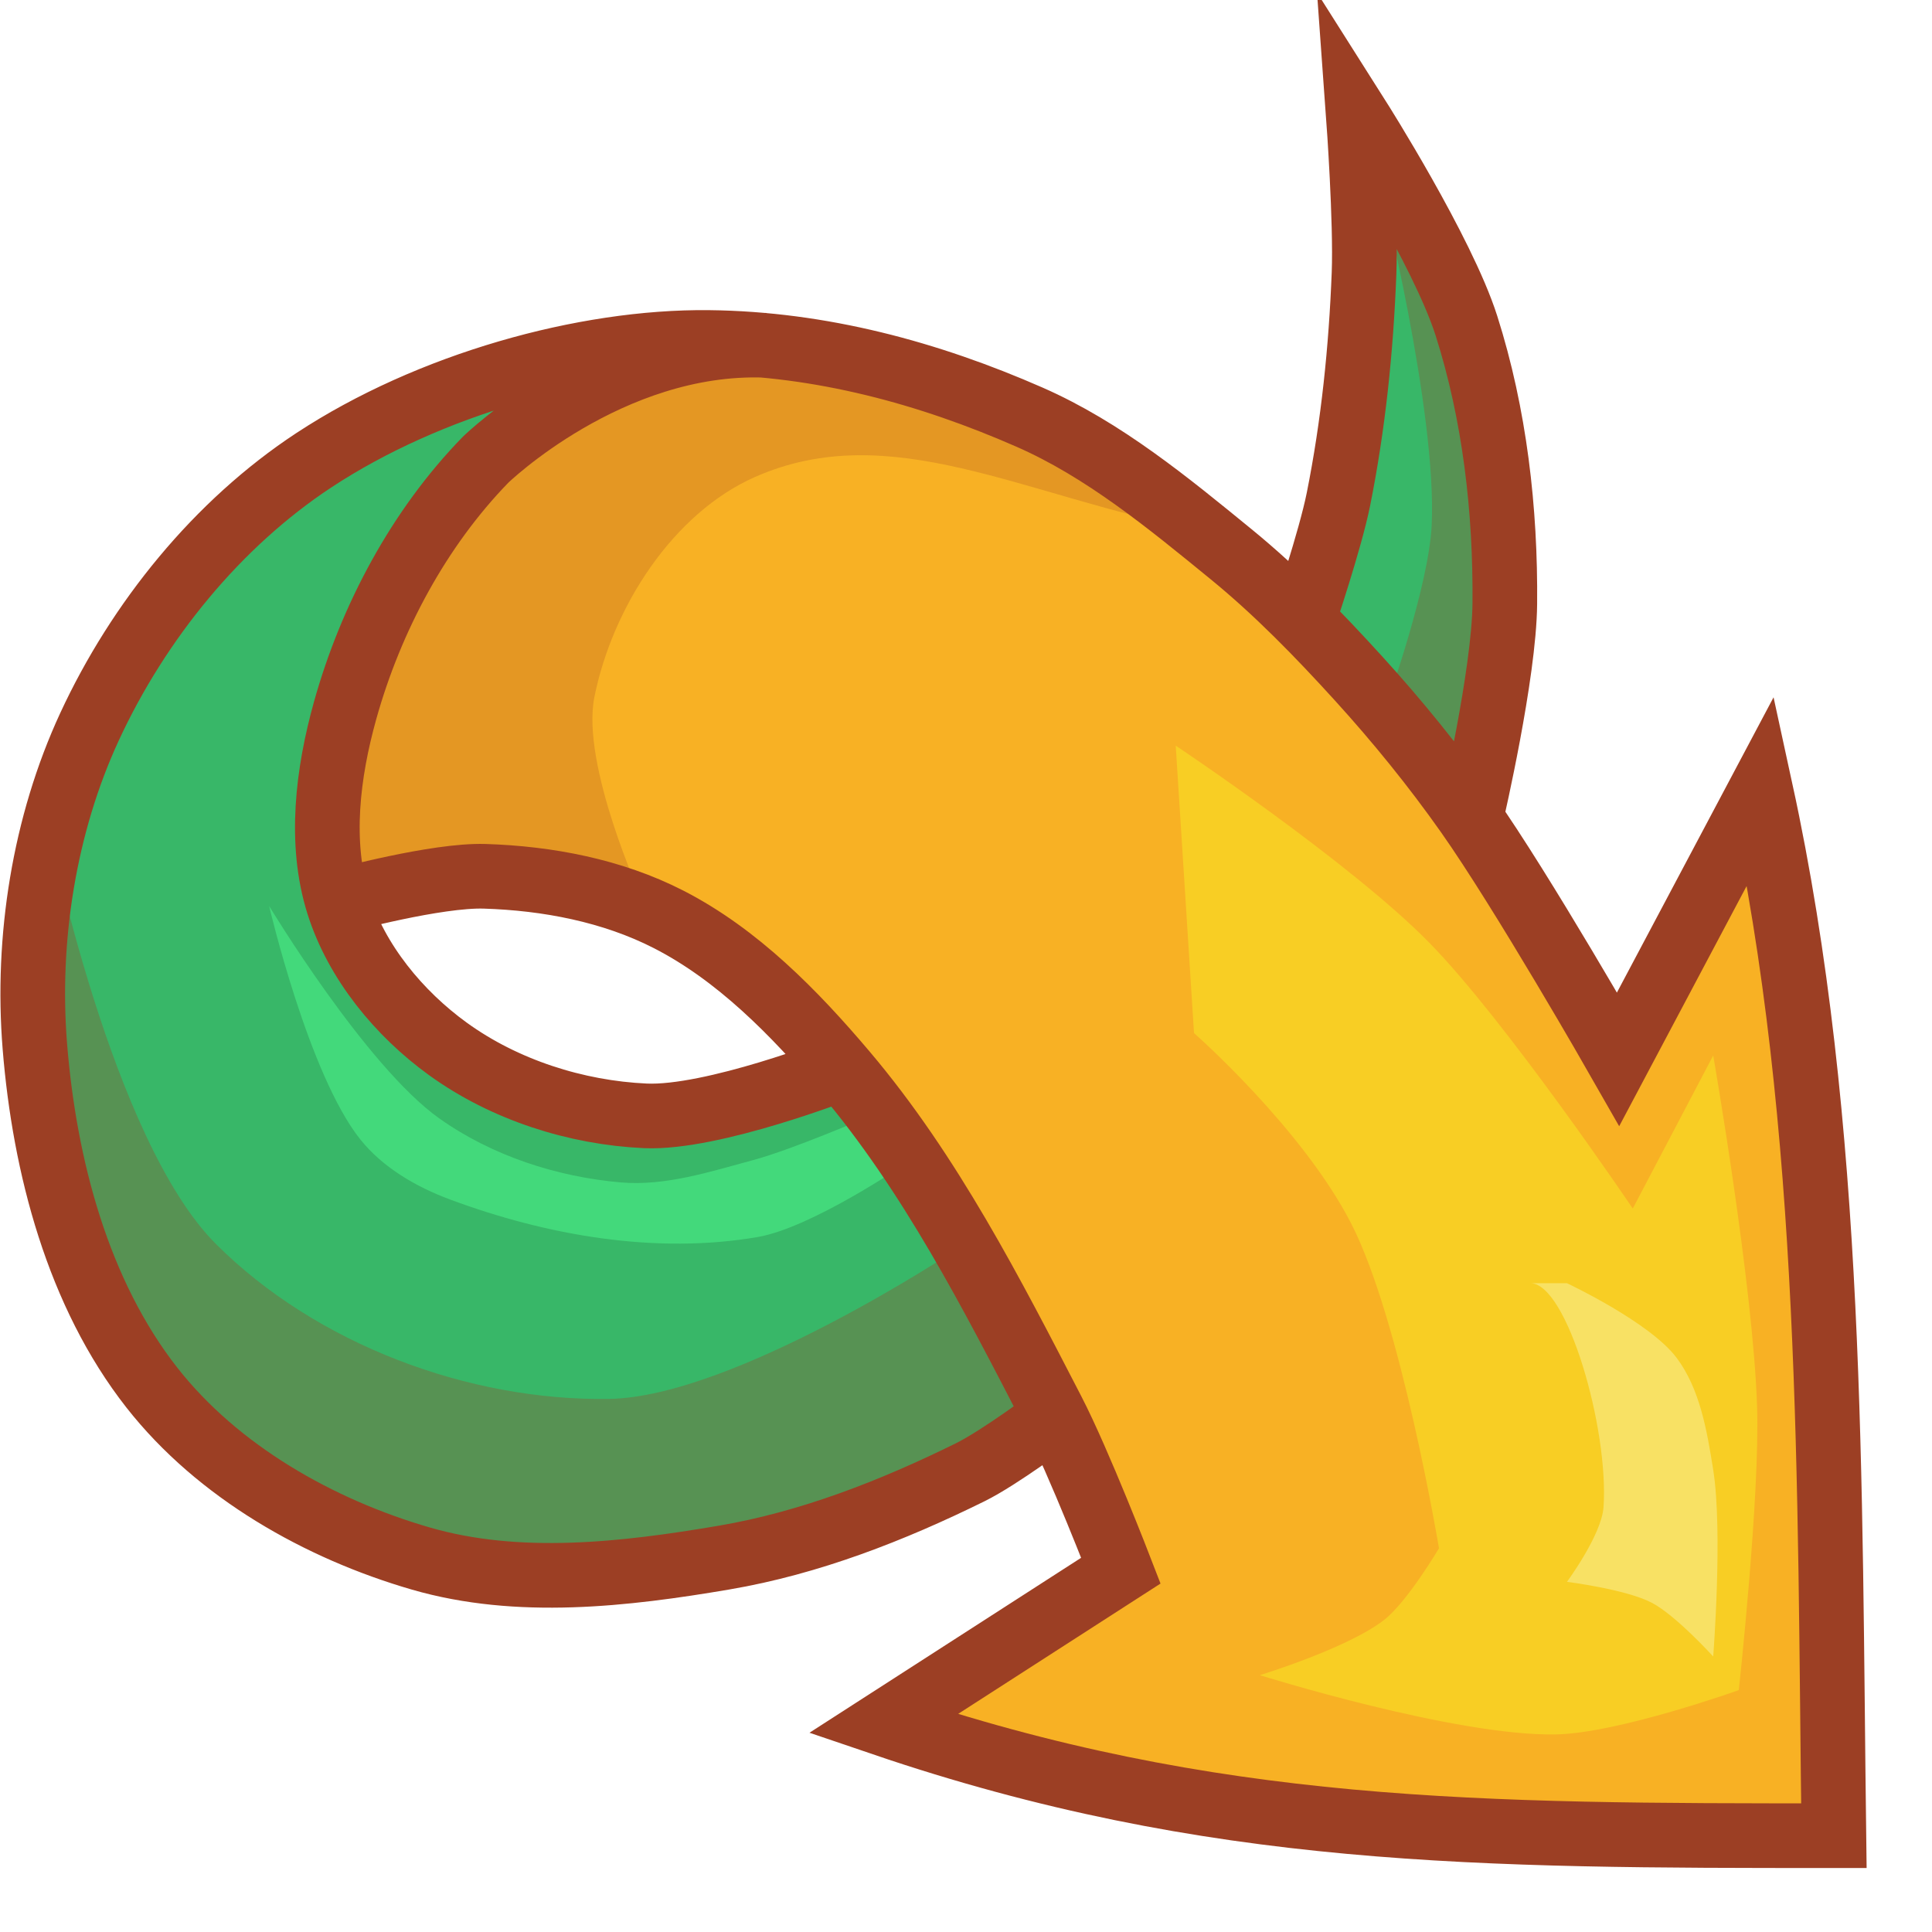 <?xml version="1.0" encoding="UTF-8" standalone="no"?>
<!-- Created with Inkscape (http://www.inkscape.org/) -->

<svg
   xmlns:dc="http://purl.org/dc/elements/1.1/"
   xmlns:cc="http://creativecommons.org/ns#"
   xmlns:rdf="http://www.w3.org/1999/02/22-rdf-syntax-ns#"
   xmlns:svg="http://www.w3.org/2000/svg"
   xmlns="http://www.w3.org/2000/svg"
   xmlns:sodipodi="http://sodipodi.sourceforge.net/DTD/sodipodi-0.dtd"
   xmlns:inkscape="http://www.inkscape.org/namespaces/inkscape"
   width="1024"
   height="1024"
   viewBox="0 0 1024 1024"
   id="main"
   version="1.1"
   inkscape:version="0.91 r13725"
   sodipodi:docname="logo.svg"
   inkscape:export-xdpi="90"
   inkscape:export-ydpi="90">
  <title
     id="title4044">ArrowDL Logo</title>
  <defs
     id="defs4">
    <inkscape:path-effect
       effect="knot"
       id="path-effect6505"
       is_visible="true"
       interruption_width="3"
       prop_to_stroke_width="true"
       add_stroke_width="true"
       add_other_stroke_width="true"
       switcher_size="15"
       crossing_points_vector="" />
    <inkscape:path-effect
       effect="sketch"
       id="path-effect6503"
       is_visible="true"
       nbiter_approxstrokes="5"
       strokelength="100"
       strokelength_rdm="0.3;1"
       strokeoverlap="0.3"
       strokeoverlap_rdm="0.3;1"
       ends_tolerance="0.1;1"
       parallel_offset="5;1"
       tremble_size="5;1"
       tremble_frequency="1"
       nbtangents="5"
       tgt_places_rdmness="1;1"
       tgtscale="10"
       tgtlength="100"
       tgtlength_rdm="0.3;1" />
    <inkscape:path-effect
       effect="sketch"
       id="path-effect6501"
       is_visible="true"
       nbiter_approxstrokes="1"
       strokelength="100"
       strokelength_rdm="0.3;1"
       strokeoverlap="0.3"
       strokeoverlap_rdm="0.3;1"
       ends_tolerance="0.1;1"
       parallel_offset="5;1"
       tremble_size="5;1"
       tremble_frequency="1"
       nbtangents="5"
       tgt_places_rdmness="1;1"
       tgtscale="10"
       tgtlength="100"
       tgtlength_rdm="0.3;1" />
    <inkscape:path-effect
       effect="clone_original"
       id="path-effect6499"
       is_visible="true"
       linkedpath="" />
    <inkscape:path-effect
       effect="powerstroke"
       id="path-effect6497"
       is_visible="true"
       offset_points="0,35 | 3,35 | 6,35"
       sort_points="true"
       interpolator_type="Linear"
       interpolator_beta="0.1"
       start_linecap_type="round"
       linejoin_type="round"
       miter_limit="4"
       end_linecap_type="round" />
    <inkscape:path-effect
       effect="bend_path"
       id="path-effect6495"
       is_visible="true"
       bendpath="m 14.803,532.362 985.197,0"
       prop_scale="1"
       scale_y_rel="false"
       vertical="false" />
    <inkscape:path-effect
       effect="envelope"
       id="path-effect6493"
       is_visible="true"
       yy="true"
       xx="true"
       bendpath1="m 14.803,72.362 985.197,0"
       bendpath2="m 1000,72.362 0,920"
       bendpath3="m 14.803,992.362 985.197,0"
       bendpath4="m 14.803,72.362 0,920" />
    <inkscape:path-effect
       effect="construct_grid"
       id="path-effect6491"
       is_visible="true"
       nr_x="5"
       nr_y="5" />
    <inkscape:path-effect
       effect="gears"
       id="path-effect6489"
       is_visible="true"
       teeth="10"
       phi="5" />
    <inkscape:path-effect
       effect="rough_hatches"
       id="path-effect6487"
       is_visible="true"
       direction="507.401,527.362 , 246.299,0"
       dist_rdm="75;1"
       growth="0"
       do_bend="true"
       bender="507.401,532.362 , 5,0"
       bottom_edge_variation="92;1"
       top_edge_variation="92;1"
       bottom_tgt_variation="0;1"
       top_tgt_variation="0;1"
       scale_bf="1"
       scale_bb="1"
       scale_tf="1"
       scale_tb="1"
       top_smth_variation="0;1"
       bottom_smth_variation="0;1"
       fat_output="true"
       stroke_width_top="1"
       stroke_width_bottom="1"
       front_thickness="1"
       back_thickness="0.25" />
    <inkscape:path-effect
       effect="curvestitching"
       id="path-effect6485"
       is_visible="true"
       count="5"
       startpoint_edge_variation="0;1"
       startpoint_spacing_variation="0;1"
       endpoint_edge_variation="0;1"
       endpoint_spacing_variation="0;1"
       strokepath="m 14.803,532.362 985.197,0"
       prop_scale="1"
       scale_y_rel="false" />
    <inkscape:path-effect
       effect="ruler"
       id="path-effect6483"
       is_visible="true"
       unit="px"
       mark_distance="20"
       mark_length="14"
       minor_mark_length="7"
       major_mark_steps="5"
       shift="0"
       offset="0"
       mark_dir="left"
       border_marks="both" />
    <inkscape:path-effect
       effect="skeletal"
       id="path-effect6481"
       is_visible="true"
       pattern="M 0,0 1,0"
       copytype="single_stretched"
       prop_scale="1"
       scale_y_rel="false"
       spacing="0"
       normal_offset="0"
       tang_offset="0"
       prop_units="false"
       vertical_pattern="false"
       fuse_tolerance="0" />
    <inkscape:path-effect
       effect="curvestitching"
       id="path-effect6479"
       is_visible="true"
       count="5"
       startpoint_edge_variation="0;1"
       startpoint_spacing_variation="0;1"
       endpoint_edge_variation="0;1"
       endpoint_spacing_variation="0;1"
       strokepath="m 14.803,532.362 985.197,0"
       prop_scale="1"
       scale_y_rel="false" />
    <inkscape:path-effect
       effect="vonkoch"
       id="path-effect6477"
       is_visible="true"
       ref_path="m 14.803,532.362 985.197,0"
       generator="m 14.803,992.362 328.399,0 m 328.399,0 328.399,0"
       similar_only="false"
       nbgenerations="1"
       drawall="true"
       maxComplexity="1000" />
    <inkscape:path-effect
       effect="sketch"
       id="path-effect6471"
       is_visible="true"
       nbiter_approxstrokes="5"
       strokelength="100"
       strokelength_rdm="0.3;1"
       strokeoverlap="0.3"
       strokeoverlap_rdm="0.3;1"
       ends_tolerance="0.1;1"
       parallel_offset="5;1"
       tremble_size="5;1"
       tremble_frequency="1"
       nbtangents="5"
       tgt_places_rdmness="1;1"
       tgtscale="10"
       tgtlength="100"
       tgtlength_rdm="0.3;1" />
  </defs>
  <sodipodi:namedview
     id="base"
     pagecolor="#ffffff"
     bordercolor="#666666"
     borderopacity="1.0"
     inkscape:pageopacity="0.0"
     inkscape:pageshadow="2"
     inkscape:zoom="0.35355339"
     inkscape:cx="352.54967"
     inkscape:cy="489.13812"
     inkscape:document-units="px"
     inkscape:current-layer="g4910"
     showgrid="true"
     inkscape:window-width="1280"
     inkscape:window-height="909"
     inkscape:window-x="1272"
     inkscape:window-y="-8"
     inkscape:window-maximized="1"
     units="px"
     objecttolerance="20"
     inkscape:snap-grids="true"
     inkscape:snap-bbox="false"
     inkscape:snap-path-clip="false"
     inkscape:snap-path-mask="false"
     guidetolerance="10000"
     inkscape:snap-perpendicular="true"
     inkscape:snap-tangential="true"
     showguides="true"
     inkscape:snap-page="false"
     gridtolerance="10">
    <inkscape:grid
       type="xygrid"
       id="grid4019"
       spacingx="20"
       spacingy="20"
       dotted="false"
       snapvisiblegridlinesonly="true"
       color="#3fbdff"
       opacity="0.125"
       empspacing="5"
       enabled="true"
       visible="false" />
  </sodipodi:namedview>
  <g
     inkscape:label="mask"
     inkscape:groupmode="layer"
     id="g4910"
     transform="translate(0,-28.362)"
     style="display:inline">
    <path
       id="path4912"
       style="fill:#f8b124;fill-opacity:1;fill-rule:evenodd;stroke:none;stroke-width:10;stroke-linecap:butt;stroke-linejoin:miter;stroke-miterlimit:4;stroke-dasharray:none;stroke-opacity:1"
       d="m 256.89,492.818 c 33.31,1.037 67.659,7.561 97.448,22.815 36.534,18.707 66.707,49.494 93.439,81.061 45.248,53.433 77.834,117.146 110.13,179.612 14.059,27.194 36.184,84.529 36.184,84.529 L 468.126,941.956 c 174.415,59.358 317.156,59.358 503.864,59.358 -2.399,-185.878 0,-375.931 -38.759,-554.003 l -75.58,142.458 c 0,0 -50.603,-88.658 -79.921,-130.23 -17.683,-25.074 -37.081,-48.944 -57.673,-71.585 -21.158,-23.263 -43.187,-45.936 -67.463,-65.773 -33.442,-27.327 -59.86,-52.224 -106.952,-72.728 -47.092,-20.505 -111.701,-38.891 -174.415,-39.572 -96.897,39.572 -174.415,118.715 -190.513,295.791 0,0 50.71,-13.646 76.175,-12.854 z"
       inkscape:connector-curvature="0"
       sodipodi:nodetypes="aaaacccccaaazcca" />
    <path
       sodipodi:nodetypes="caacaac"
       inkscape:connector-curvature="0"
       d="m 780.232,458.983 c 0,0 17.001,-73.267 17.344,-110.602 0.455,-49.618 -5.324,-100.215 -20.348,-147.404 -12.552,-39.423 -57.169,-109.811 -57.169,-109.811 0,0 3.967,54.744 2.907,82.111 -1.555,40.136 -5.677,80.352 -13.566,119.704 -4.324,21.568 -18.41,63.315 -18.41,63.315"
       style="display:inline;fill:#38b768;fill-opacity:1;fill-rule:evenodd;stroke:none;stroke-width:10;stroke-linecap:butt;stroke-linejoin:miter;stroke-miterlimit:4;stroke-dasharray:none;stroke-opacity:1"
       id="path4932" />
    <path
       sodipodi:nodetypes="caaaaaaaccaaaaac"
       inkscape:connector-curvature="0"
       d="m 371.229,209.88 c -65.874,-0.715 -145.068,22.808 -204.854,62.396 -51.022,33.785 -92.94,85.12 -118.92,141.258 -23.995,51.851 -33.576,112.325 -28.972,169.479 5.129,63.667 22.928,131.02 62.054,180.871 34.986,44.575 88.688,74.927 142.507,90.535 51.554,14.951 107.916,8.49 160.78,-0.509 45.272,-7.707 89.34,-24.219 130.381,-45.197 15.881,-8.117 43.943,-30.76 43.943,-30.76 -51.265,-93.212 -111.341,-182.248 -111.341,-182.248 0,0 -69.233,25.683 -104.746,24.082 C 305.343,618.132 267.399,606.014 237.414,584.313 211.578,565.615 189.005,538.352 179.311,507.572 169.047,474.983 173.725,437.862 182.916,404.94 196.618,355.861 221.515,307.604 257.361,272.036 288.225,241.41 371.229,209.88 371.229,209.88"
       style="display:inline;fill:#38b768;fill-opacity:1;fill-rule:evenodd;stroke:none;stroke-width:10;stroke-linecap:butt;stroke-linejoin:miter;stroke-miterlimit:4;stroke-dasharray:none;stroke-opacity:1"
       id="path4922" />
    <path
       style="display:inline;fill:#9c3f24;fill-opacity:0.22;fill-rule:evenodd;stroke:none;stroke-width:1px;stroke-linecap:butt;stroke-linejoin:miter;stroke-opacity:1"
       d="M 340.222,504.689 235.573,486.882 l -58.138,19.786 0,-79.143 38.759,-79.143 58.138,-79.143 96.897,-59.358 96.897,19.786 164.725,79.143 C 542.295,291.22 471.968,249.572 400.298,281.109 c -43.662,19.213 -75.718,69.185 -85.269,116.736 -7.208,35.885 25.193,106.843 25.193,106.843 z"
       id="path6401"
       inkscape:connector-curvature="0"
       sodipodi:nodetypes="cccccccccaac" />
    <g
       id="g6541"
       style="fill:#579253;fill-opacity:1">
      <path
         style="display:inline;fill:#579253;fill-opacity:1;fill-rule:evenodd;stroke:none;stroke-width:1px;stroke-linecap:butt;stroke-linejoin:miter;stroke-opacity:1"
         d="M 506.885,690.676 563.085,787.626 392.546,856.877 185.187,839.07 88.29,767.841 35.965,666.933 26.275,469.075 c 0,0 32.989,163.525 88.176,218.633 53.216,53.14 133.899,83.255 208.329,82.111 66.579,-1.023 184.104,-79.143 184.104,-79.143 z"
         id="path6403"
         inkscape:connector-curvature="0"
         sodipodi:nodetypes="cccccccaac" />
      <path
         sodipodi:nodetypes="ccccac"
         inkscape:connector-curvature="0"
         id="path6414"
         d="m 735.562,399.824 46.511,53.422 21.317,-162.244 -71.704,-164.222 c 0,0 30.024,119.4 27.131,180.051 -1.524,31.954 -23.255,92.993 -23.255,92.993 z"
         style="display:inline;fill:#579253;fill-opacity:1;fill-rule:evenodd;stroke:none;stroke-width:1px;stroke-linecap:butt;stroke-linejoin:miter;stroke-opacity:1" />
    </g>
    <path
       sodipodi:nodetypes="cscscsccsccsc"
       inkscape:connector-curvature="0"
       id="path6425"
       d="m 921.604,924.149 c 0,0 -63.701,22.815 -96.888,23.487 -53.312,1.079 -156.982,-31.402 -156.982,-31.402 0,0 47.077,-14.395 66.057,-29.433 12.376,-9.806 28.902,-37.838 28.902,-37.838 0,0 -20.168,-120.768 -46.54,-172.122 -25.978,-50.588 -83.302,-100.922 -83.302,-100.922 l -9.69,-152.351 c 0,0 92.323,61.589 134.238,104.29 40.91,41.678 108.005,141.055 108.005,141.055 l 42.635,-81.122 c 0,0 21.11,121.175 23.255,185.987 1.571,47.463 -9.69,150.372 -9.69,150.372 z"
       style="display:inline;fill:#f8ce24;fill-opacity:1;fill-rule:evenodd;stroke:none;stroke-width:1px;stroke-linecap:butt;stroke-linejoin:miter;stroke-opacity:1" />
    <path
       style="display:inline;fill:#f8e164;fill-opacity:1;fill-rule:evenodd;stroke:none;stroke-width:1px;stroke-linecap:butt;stroke-linejoin:miter;stroke-opacity:1"
       d="m 811.141,708.483 c 19.379,0 41.655,77.108 38.759,118.715 -1.024,14.71 -19.379,39.572 -19.379,39.572 0,0 31.234,3.913 44.96,11.08 12.726,6.645 32.557,28.492 32.557,28.492 0,0 5.174,-66.379 0,-98.929 -3.272,-20.587 -6.98,-42.783 -19.379,-59.358 -14.138,-18.898 -58.138,-39.572 -58.138,-39.572"
       id="path6427"
       inkscape:connector-curvature="0"
       sodipodi:nodetypes="cscscssc" />
    <path
       style="display:inline;fill:#43d97b;fill-opacity:1;fill-rule:evenodd;stroke:none;stroke-width:1px;stroke-linecap:butt;stroke-linejoin:miter;stroke-opacity:1"
       d="m 142.656,508.589 c 0,0 51.134,84.73 90.01,112.435 27.862,19.855 62.471,31.104 96.327,34.038 23.678,2.052 47.362,-5.67 70.336,-11.871 20.768,-5.606 60.47,-22.754 60.47,-22.754 l 20.681,24.355 c 0,0 -49.999,34.236 -78.814,39.203 -54.017,9.31 -111.718,-0.738 -163.185,-19.897 -17.781,-6.619 -35.506,-16.825 -47.48,-31.789 -27.514,-34.385 -48.344,-123.719 -48.344,-123.719 z"
       id="path6437"
       inkscape:connector-curvature="0"
       sodipodi:nodetypes="caaaccaaac" />
    <path
       sodipodi:nodetypes="caaaasccaaaacccccaaaasaaaaaaaccaacaac"
       inkscape:connector-curvature="0"
       d="m 445.839,594.715 c 0,0 -68.264,26.672 -103.777,25.072 -36.72,-1.655 -74.663,-13.772 -104.649,-35.474 -25.835,-18.698 -48.409,-45.961 -58.103,-76.74 -10.264,-32.589 -5.586,-69.71 3.605,-102.632 13.702,-49.08 39.209,-96.706 74.444,-132.905 0,0 65.42,-63.64 148.267,-60.672 M 181.491,505.594 c 0,0 49.934,-13.569 75.399,-12.776 33.31,1.037 67.659,7.561 97.448,22.815 36.534,18.707 66.707,49.494 93.439,81.061 45.248,53.433 77.834,117.146 110.13,179.612 14.059,27.194 36.184,84.529 36.184,84.529 L 468.126,941.956 c 174.415,59.358 317.156,59.358 503.864,59.358 -2.399,-185.878 0,-375.931 -38.759,-554.003 l -75.58,142.458 c 0,0 -50.603,-88.658 -79.921,-130.23 -17.683,-25.074 -37.081,-48.944 -57.673,-71.585 -21.158,-23.263 -43.187,-45.936 -67.463,-65.773 -33.442,-27.327 -67.597,-55.463 -106.952,-72.728 -53.416,-23.433 -110.501,-38.925 -170.054,-39.572 -65.874,-0.715 -148.146,22.212 -209.214,62.396 -51.116,33.636 -92.94,85.12 -118.92,141.258 -23.995,51.851 -33.576,112.325 -28.972,169.479 5.129,63.667 22.928,131.02 62.054,180.871 34.986,44.575 88.688,74.927 142.507,90.535 51.554,14.951 107.916,8.49 160.78,-0.509 45.272,-7.707 89.057,-24.806 130.381,-45.197 15.782,-7.788 44.184,-29.113 44.184,-29.113 M 780.232,458.983 c 0,0 17.001,-73.267 17.344,-110.602 0.455,-49.618 -5.324,-100.215 -20.348,-147.404 -12.552,-39.423 -57.169,-109.811 -57.169,-109.811 0,0 3.967,54.744 2.907,82.111 -1.555,40.136 -5.677,80.352 -13.566,119.704 -4.324,21.568 -18.41,63.315 -18.41,63.315"
       style="display:inline;fill:none;fill-opacity:1;fill-rule:evenodd;stroke:#9c3f24;stroke-width:34.268;stroke-linecap:butt;stroke-linejoin:miter;stroke-miterlimit:4.2;stroke-dasharray:none;stroke-opacity:1"
       id="path4098" />
  </g>
</svg>
